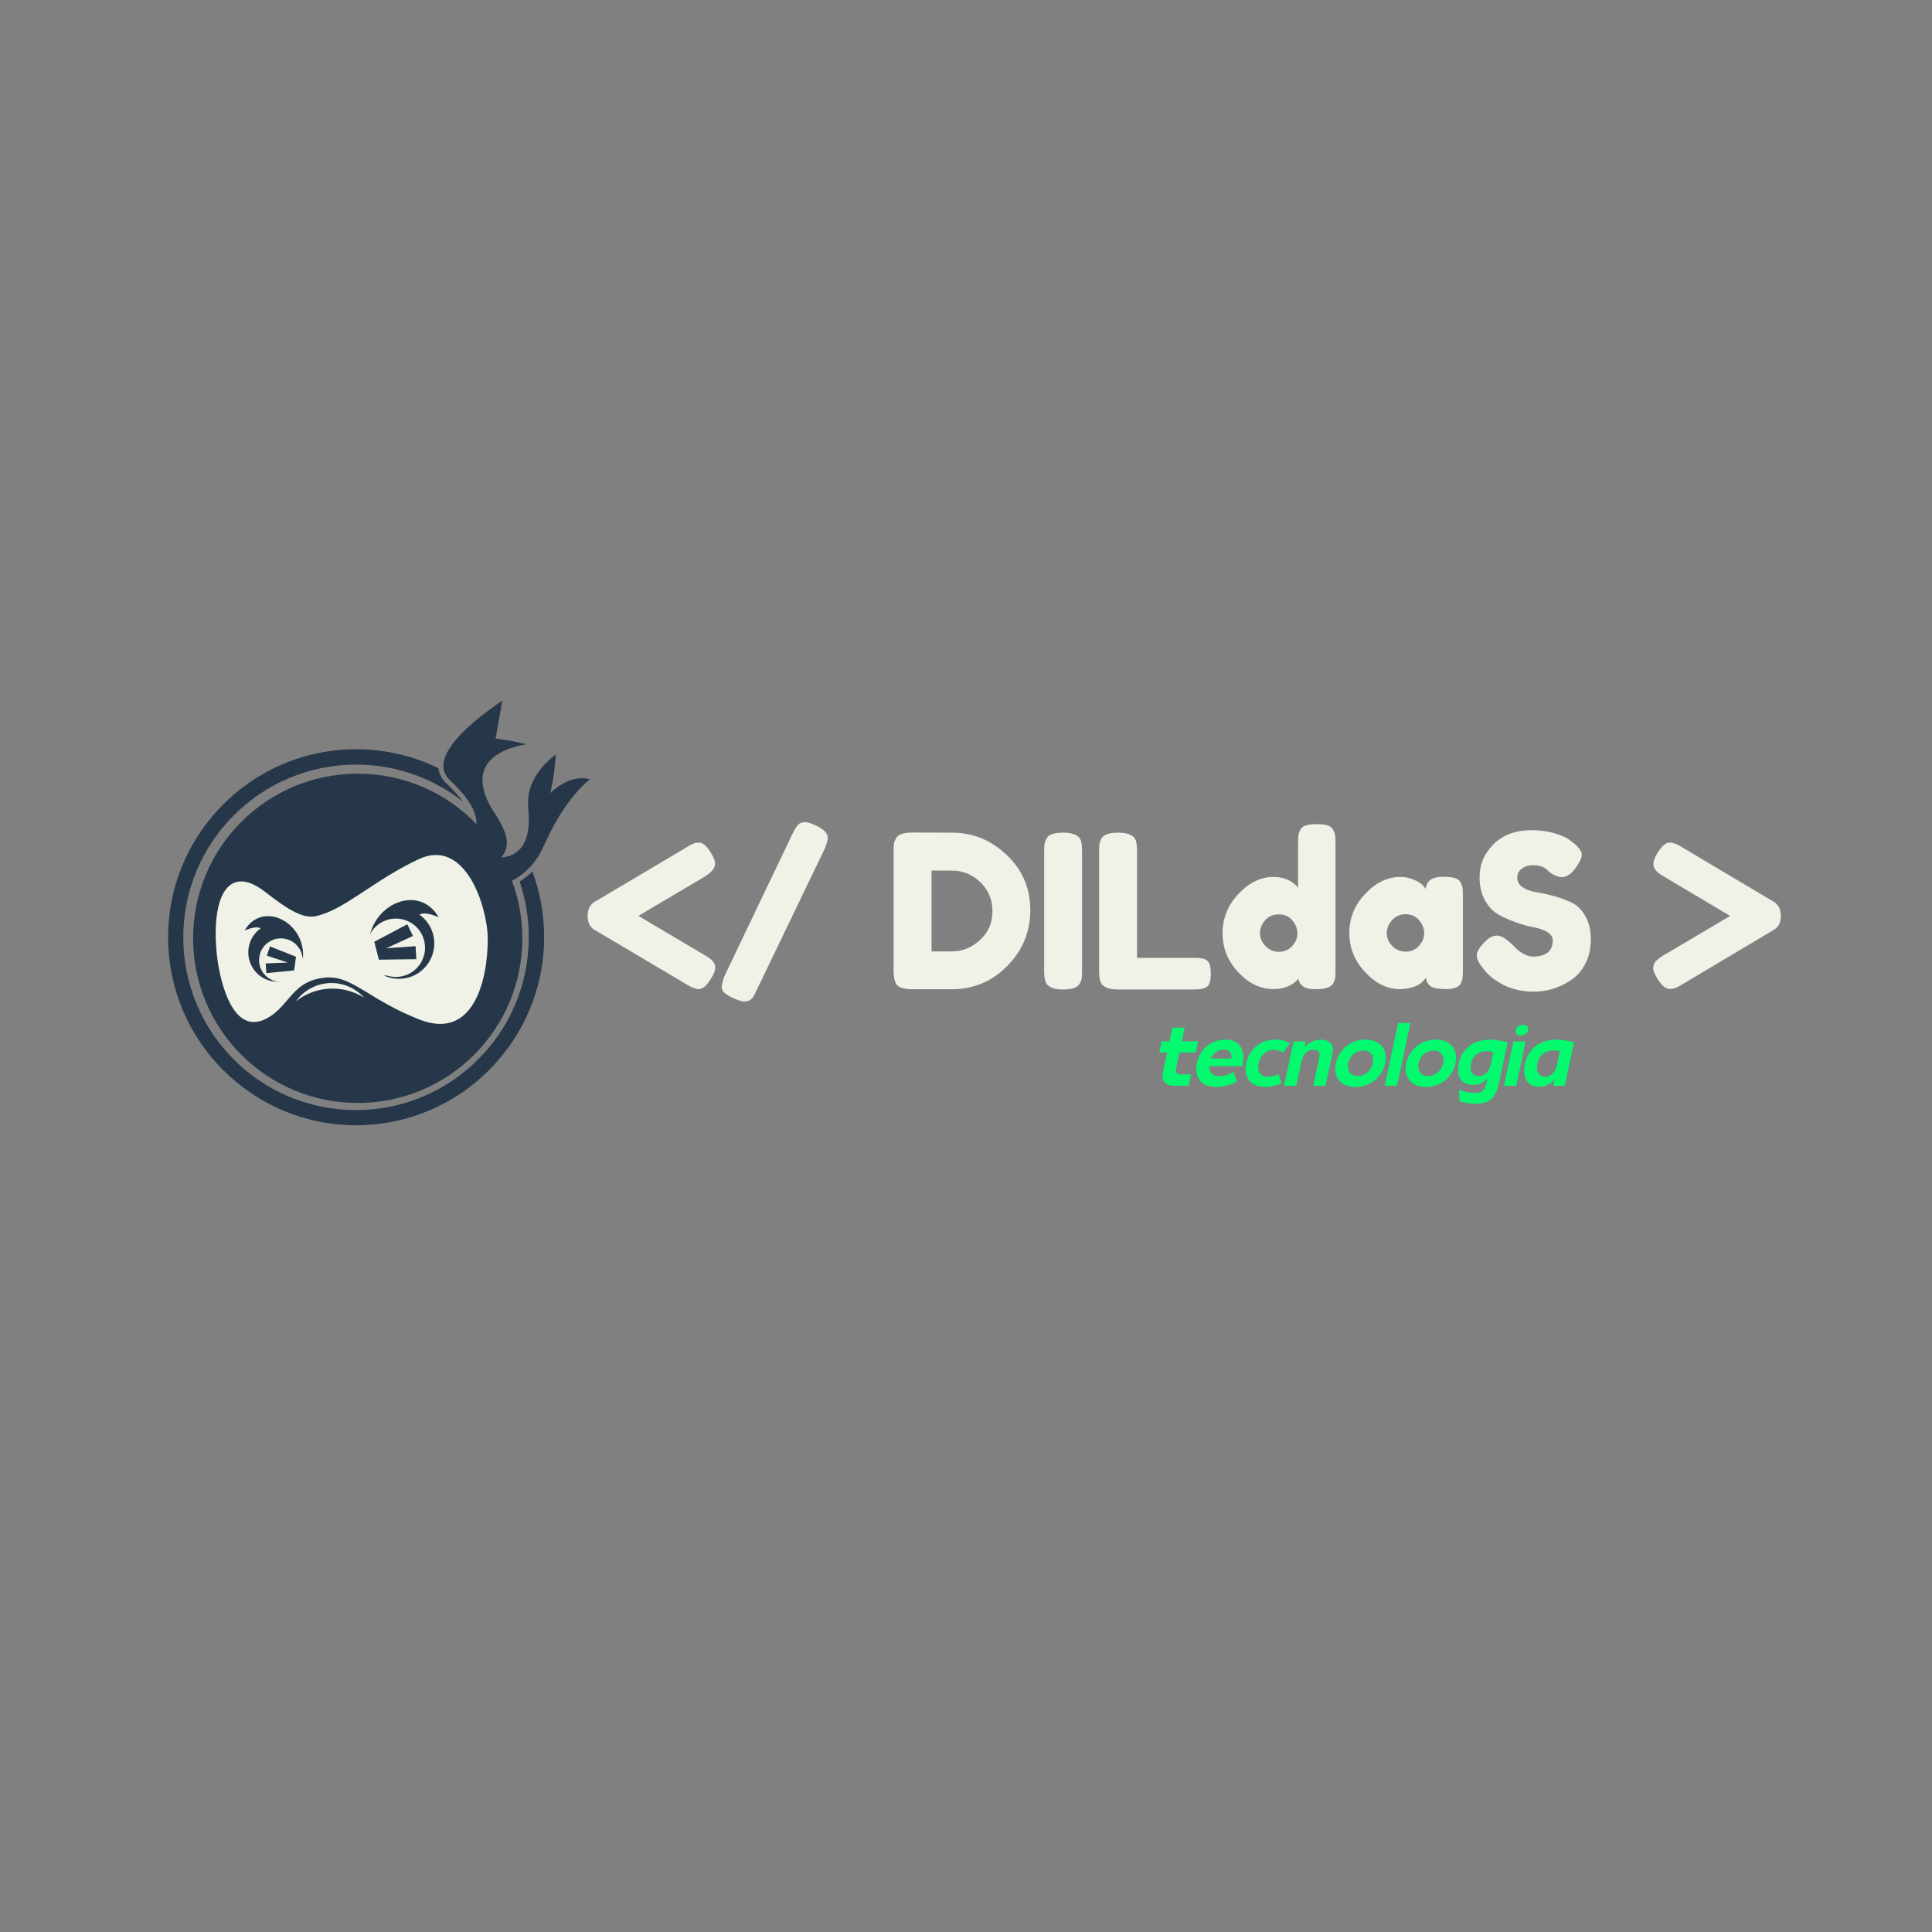 <svg xmlns="http://www.w3.org/2000/svg" xmlns:xlink="http://www.w3.org/1999/xlink" width="500" zoomAndPan="magnify" viewBox="0 0 375 375" height="500" preserveAspectRatio="xMidYMid meet" version="1.0"><rect x="0" y="0" width="375" height="375" fill="#808080" stroke="none"/><defs><g/><clipPath id="3514562bd5"><path d="M 37 135.945 L 114.805 135.945 L 114.805 215 L 37 215 Z M 37 135.945 " clip-rule="nonzero"/></clipPath><clipPath id="38f4fd948f"><path d="M 32.305 145 L 106 145 L 106 218.445 L 32.305 218.445 Z M 32.305 145 " clip-rule="nonzero"/></clipPath><clipPath id="894d7a768f"><path d="M 71 178 L 83 178 L 83 190 L 71 190 Z M 71 178 " clip-rule="nonzero"/></clipPath><clipPath id="bed368f84b"><path d="M 83.73 188.039 L 72.754 190.852 L 69.941 179.875 L 80.918 177.062 Z M 83.73 188.039 " clip-rule="nonzero"/></clipPath><clipPath id="6057b76b85"><path d="M 78.242 189.445 C 81.273 188.668 83.102 185.582 82.324 182.551 C 81.547 179.52 78.461 177.691 75.43 178.469 C 72.398 179.246 70.57 182.332 71.348 185.363 C 72.125 188.395 75.211 190.223 78.242 189.445 " clip-rule="nonzero"/></clipPath><clipPath id="fa472639f8"><path d="M 50 182 L 59 182 L 59 191 L 50 191 Z M 50 182 " clip-rule="nonzero"/></clipPath><clipPath id="1e5b4eef24"><path d="M 50.918 181.586 L 59.297 182.766 L 58.117 191.145 L 49.738 189.965 Z M 50.918 181.586 " clip-rule="nonzero"/></clipPath><clipPath id="01ecff0287"><path d="M 55.109 182.176 C 52.793 181.848 50.652 183.461 50.328 185.777 C 50.004 188.09 51.613 190.23 53.93 190.555 C 56.242 190.879 58.383 189.27 58.707 186.953 C 59.035 184.641 57.422 182.5 55.109 182.176 " clip-rule="nonzero"/></clipPath></defs><g fill="#f0f1e7" fill-opacity="1"><g transform="translate(113.432, 192.059)"><g><path d="M 2.234 -11.422 C 1.16 -11.941 0.625 -12.895 0.625 -14.281 C 0.625 -15.664 1.176 -16.633 2.281 -17.188 C 11.77 -22.801 17.219 -26.035 18.625 -26.891 C 20.039 -27.754 20.891 -28.227 21.172 -28.312 C 21.473 -28.445 21.832 -28.516 22.25 -28.516 C 23 -28.516 23.773 -27.836 24.578 -26.484 C 25.098 -25.629 25.359 -24.984 25.359 -24.547 C 25.359 -24.117 25.266 -23.754 25.078 -23.453 C 24.828 -23.016 24.258 -22.504 23.375 -21.922 C 15.125 -17.047 10.832 -14.5 10.5 -14.281 L 23.375 -6.641 C 23.895 -6.336 24.27 -6.086 24.5 -5.891 C 25.102 -5.391 25.406 -4.852 25.406 -4.281 C 25.406 -3.727 25.16 -3.055 24.672 -2.266 C 24.191 -1.473 23.758 -0.91 23.375 -0.578 C 22.988 -0.242 22.586 -0.078 22.172 -0.078 C 21.617 -0.078 20.898 -0.344 20.016 -0.875 Z M 2.234 -11.422 "/></g></g></g><g fill="#f0f1e7" fill-opacity="1"><g transform="translate(139.458, 192.059)"><g><path d="M 7.312 0.328 C 7.082 0.797 6.906 1.141 6.781 1.359 C 6.656 1.586 6.445 1.805 6.156 2.016 C 5.875 2.223 5.492 2.328 5.016 2.328 C 4.547 2.328 3.852 2.117 2.938 1.703 C 2.031 1.285 1.414 0.914 1.094 0.594 C 0.781 0.281 0.625 -0.066 0.625 -0.453 C 0.625 -0.836 0.789 -1.531 1.125 -2.531 L 14.484 -30.469 C 15.016 -31.52 15.488 -32.129 15.906 -32.297 C 16.125 -32.41 16.445 -32.469 16.875 -32.469 C 17.301 -32.469 18 -32.242 18.969 -31.797 C 20.469 -31.078 21.219 -30.289 21.219 -29.438 C 21.219 -29.07 21.023 -28.379 20.641 -27.359 Z M 7.312 0.328 "/></g></g></g><g fill="#f0f1e7" fill-opacity="1"><g transform="translate(161.291, 192.059)"><g/></g></g><g fill="#f0f1e7" fill-opacity="1"><g transform="translate(171.792, 192.059)"><g><path d="M 5.359 -30.469 L 13.031 -30.438 C 17.051 -30.438 20.582 -28.988 23.625 -26.094 C 26.664 -23.195 28.188 -19.641 28.188 -15.422 C 28.188 -11.203 26.695 -7.582 23.719 -4.562 C 20.75 -1.551 17.145 -0.047 12.906 -0.047 L 5.312 -0.047 C 3.625 -0.047 2.57 -0.391 2.156 -1.078 C 1.82 -1.66 1.656 -2.547 1.656 -3.734 L 1.656 -26.812 C 1.656 -27.477 1.676 -27.961 1.719 -28.266 C 1.758 -28.578 1.895 -28.938 2.125 -29.344 C 2.508 -30.094 3.586 -30.469 5.359 -30.469 Z M 13.031 -7.391 C 15.031 -7.391 16.832 -8.129 18.438 -9.609 C 20.039 -11.086 20.844 -12.945 20.844 -15.188 C 20.844 -17.438 20.062 -19.312 18.5 -20.812 C 16.938 -22.32 15.102 -23.078 13 -23.078 L 9.016 -23.078 L 9.016 -7.391 Z M 13.031 -7.391 "/></g></g></g><g fill="#f0f1e7" fill-opacity="1"><g transform="translate(201.013, 192.059)"><g><path d="M 1.656 -26.781 C 1.656 -27.414 1.676 -27.891 1.719 -28.203 C 1.758 -28.523 1.895 -28.895 2.125 -29.312 C 2.508 -30.062 3.586 -30.438 5.359 -30.438 C 7.297 -30.438 8.441 -29.922 8.797 -28.891 C 8.941 -28.422 9.016 -27.703 9.016 -26.734 L 9.016 -3.656 C 9.016 -2.988 8.992 -2.504 8.953 -2.203 C 8.91 -1.898 8.773 -1.539 8.547 -1.125 C 8.16 -0.375 7.082 0 5.312 0 C 3.375 0 2.238 -0.523 1.906 -1.578 C 1.738 -2.016 1.656 -2.719 1.656 -3.688 Z M 1.656 -26.781 "/></g></g></g><g fill="#f0f1e7" fill-opacity="1"><g transform="translate(211.681, 192.059)"><g><path d="M 9.016 -6.141 L 20.297 -6.141 C 21.211 -6.141 21.879 -6.035 22.297 -5.828 C 22.711 -5.617 22.988 -5.289 23.125 -4.844 C 23.258 -4.406 23.328 -3.82 23.328 -3.094 C 23.328 -2.363 23.258 -1.773 23.125 -1.328 C 22.988 -0.891 22.754 -0.586 22.422 -0.422 C 21.891 -0.141 21.172 0 20.266 0 L 5.312 0 C 3.375 0 2.238 -0.523 1.906 -1.578 C 1.738 -2.016 1.656 -2.719 1.656 -3.688 L 1.656 -26.781 C 1.656 -27.414 1.676 -27.891 1.719 -28.203 C 1.758 -28.523 1.895 -28.895 2.125 -29.312 C 2.508 -30.062 3.586 -30.438 5.359 -30.438 C 7.297 -30.438 8.441 -29.922 8.797 -28.891 C 8.941 -28.422 9.016 -27.703 9.016 -26.734 Z M 9.016 -6.141 "/></g></g></g><g fill="#f0f1e7" fill-opacity="1"><g transform="translate(236.046, 192.059)"><g><path d="M 16.328 -30.984 C 16.535 -31.391 16.898 -31.676 17.422 -31.844 C 17.953 -32.008 18.656 -32.094 19.531 -32.094 C 20.406 -32.094 21.102 -32.008 21.625 -31.844 C 22.156 -31.676 22.523 -31.383 22.734 -30.969 C 22.941 -30.551 23.066 -30.18 23.109 -29.859 C 23.148 -29.547 23.172 -29.07 23.172 -28.438 L 23.172 -3.656 C 23.172 -3.02 23.148 -2.539 23.109 -2.219 C 23.066 -1.906 22.93 -1.551 22.703 -1.156 C 22.297 -0.414 21.129 -0.047 19.203 -0.047 C 17.273 -0.047 16.203 -0.723 15.984 -2.078 C 14.816 -0.742 13.195 -0.078 11.125 -0.078 C 8.633 -0.078 6.363 -1.16 4.312 -3.328 C 2.27 -5.504 1.25 -8.039 1.25 -10.938 C 1.25 -13.832 2.281 -16.375 4.344 -18.562 C 6.406 -20.75 8.664 -21.844 11.125 -21.844 C 13.176 -21.844 14.77 -21.148 15.906 -19.766 L 15.906 -28.484 C 15.906 -29.117 15.926 -29.594 15.969 -29.906 C 16.008 -30.227 16.129 -30.586 16.328 -30.984 Z M 9.594 -8.422 C 10.312 -7.68 11.18 -7.312 12.203 -7.312 C 13.223 -7.312 14.07 -7.68 14.75 -8.422 C 15.438 -9.172 15.781 -9.992 15.781 -10.891 C 15.781 -11.797 15.453 -12.633 14.797 -13.406 C 14.148 -14.188 13.27 -14.578 12.156 -14.578 C 11.051 -14.578 10.164 -14.191 9.5 -13.422 C 8.844 -12.66 8.516 -11.82 8.516 -10.906 C 8.516 -10 8.875 -9.172 9.594 -8.422 Z M 9.594 -8.422 "/></g></g></g><g fill="#f0f1e7" fill-opacity="1"><g transform="translate(260.868, 192.059)"><g><path d="M 15.859 -19.547 C 16.023 -21.098 17.117 -21.875 19.141 -21.875 C 20.211 -21.875 21.008 -21.789 21.531 -21.625 C 22.062 -21.457 22.43 -21.164 22.641 -20.75 C 22.848 -20.344 22.973 -19.977 23.016 -19.656 C 23.055 -19.344 23.078 -18.863 23.078 -18.219 L 23.078 -3.688 C 23.078 -3.051 23.055 -2.57 23.016 -2.25 C 22.973 -1.938 22.859 -1.57 22.672 -1.156 C 22.285 -0.438 21.336 -0.078 19.828 -0.078 C 18.316 -0.078 17.305 -0.266 16.797 -0.641 C 16.285 -1.016 15.988 -1.562 15.906 -2.281 C 14.875 -0.812 13.16 -0.078 10.766 -0.078 C 8.379 -0.078 6.16 -1.172 4.109 -3.359 C 2.055 -5.547 1.031 -8.082 1.031 -10.969 C 1.031 -13.863 2.062 -16.398 4.125 -18.578 C 6.188 -20.754 8.453 -21.844 10.922 -21.844 C 11.859 -21.844 12.711 -21.676 13.484 -21.344 C 14.266 -21.008 14.805 -20.695 15.109 -20.406 C 15.41 -20.113 15.66 -19.828 15.859 -19.547 Z M 8.297 -10.906 C 8.297 -10 8.656 -9.176 9.375 -8.438 C 10.102 -7.707 10.977 -7.344 12 -7.344 C 13.02 -7.344 13.867 -7.719 14.547 -8.469 C 15.223 -9.219 15.562 -10.039 15.562 -10.938 C 15.562 -11.832 15.234 -12.664 14.578 -13.438 C 13.93 -14.219 13.062 -14.609 11.969 -14.609 C 10.883 -14.609 10 -14.219 9.312 -13.438 C 8.633 -12.664 8.297 -11.82 8.297 -10.906 Z M 8.297 -10.906 "/></g></g></g><g fill="#f0f1e7" fill-opacity="1"><g transform="translate(285.606, 192.059)"><g><path d="M 2.125 -4.281 C 1.395 -5.164 1.031 -5.957 1.031 -6.656 C 1.031 -7.363 1.629 -8.301 2.828 -9.469 C 3.516 -10.133 4.242 -10.469 5.016 -10.469 C 5.797 -10.469 6.879 -9.773 8.266 -8.391 C 8.648 -7.922 9.203 -7.469 9.922 -7.031 C 10.641 -6.602 11.305 -6.391 11.922 -6.391 C 14.492 -6.391 15.781 -7.441 15.781 -9.547 C 15.781 -10.18 15.426 -10.711 14.719 -11.141 C 14.008 -11.578 13.129 -11.891 12.078 -12.078 C 11.023 -12.273 9.891 -12.586 8.672 -13.016 C 7.453 -13.441 6.316 -13.945 5.266 -14.531 C 4.211 -15.113 3.332 -16.035 2.625 -17.297 C 1.926 -18.555 1.578 -20.07 1.578 -21.844 C 1.578 -24.27 2.484 -26.391 4.297 -28.203 C 6.109 -30.016 8.578 -30.922 11.703 -30.922 C 13.367 -30.922 14.883 -30.707 16.25 -30.281 C 17.625 -29.852 18.57 -29.422 19.094 -28.984 L 20.141 -28.188 C 20.992 -27.383 21.422 -26.707 21.422 -26.156 C 21.422 -25.602 21.086 -24.844 20.422 -23.875 C 19.484 -22.488 18.516 -21.797 17.516 -21.797 C 16.93 -21.797 16.211 -22.07 15.359 -22.625 C 15.273 -22.676 15.113 -22.812 14.875 -23.031 C 14.645 -23.258 14.43 -23.441 14.234 -23.578 C 13.66 -23.941 12.922 -24.125 12.016 -24.125 C 11.117 -24.125 10.375 -23.906 9.781 -23.469 C 9.188 -23.039 8.891 -22.445 8.891 -21.688 C 8.891 -20.926 9.238 -20.312 9.938 -19.844 C 10.645 -19.375 11.523 -19.055 12.578 -18.891 C 13.629 -18.723 14.773 -18.469 16.016 -18.125 C 17.266 -17.781 18.414 -17.359 19.469 -16.859 C 20.52 -16.359 21.398 -15.488 22.109 -14.25 C 22.816 -13.02 23.172 -11.504 23.172 -9.703 C 23.172 -7.91 22.805 -6.328 22.078 -4.953 C 21.359 -3.586 20.422 -2.531 19.266 -1.781 C 17.023 -0.312 14.629 0.422 12.078 0.422 C 10.773 0.422 9.539 0.258 8.375 -0.062 C 7.219 -0.383 6.281 -0.781 5.562 -1.25 C 4.094 -2.133 3.066 -2.988 2.484 -3.812 Z M 2.125 -4.281 "/></g></g></g><g fill="#f0f1e7" fill-opacity="1"><g transform="translate(309.805, 192.059)"><g/></g></g><g fill="#f0f1e7" fill-opacity="1"><g transform="translate(320.306, 192.059)"><g><path d="M 23.703 -17.188 C 24.805 -16.633 25.359 -15.664 25.359 -14.281 C 25.359 -12.895 24.816 -11.941 23.734 -11.422 L 6.016 -0.875 C 4.598 0.039 3.461 0.141 2.609 -0.578 C 2.223 -0.91 1.82 -1.41 1.406 -2.078 C 0.852 -2.992 0.578 -3.656 0.578 -4.062 C 0.578 -4.477 0.66 -4.836 0.828 -5.141 C 1.129 -5.617 1.723 -6.117 2.609 -6.641 L 15.516 -14.281 L 2.656 -21.922 C 2.156 -22.223 1.781 -22.473 1.531 -22.672 C 0.926 -23.191 0.625 -23.758 0.625 -24.375 C 0.625 -24.926 0.859 -25.586 1.328 -26.359 C 2.18 -27.797 2.984 -28.516 3.734 -28.516 C 4.398 -28.516 5.145 -28.254 5.969 -27.734 Z M 23.703 -17.188 "/></g></g></g><g fill="#03fa6e" fill-opacity="1"><g transform="translate(224.226, 210.754)"><g><path d="M 6.492 0 L 6.973 -2.211 L 5.094 -2.211 C 4.074 -2.211 3.879 -2.602 4.09 -3.562 L 4.703 -6.465 L 7.859 -6.465 L 8.328 -8.629 L 5.172 -8.629 L 5.727 -11.273 L 3.336 -11.273 L 2.766 -8.629 L 1.262 -8.629 L 0.797 -6.465 L 2.316 -6.465 L 1.531 -2.812 C 1.172 -1.098 1.789 0 3.758 0 Z M 6.492 0 "/></g></g></g><g fill="#03fa6e" fill-opacity="1"><g transform="translate(231.694, 210.754)"><g><path d="M 6.207 -8.973 C 3.32 -8.973 1.203 -7.051 0.633 -4.449 C 0.059 -1.668 1.43 0.227 4.434 0.227 C 6.117 0.227 7.41 -0.301 8.387 -0.84 L 7.754 -2.691 C 7.02 -2.238 6.027 -1.863 4.961 -1.863 C 3.594 -1.863 2.961 -2.66 2.977 -3.816 L 9.438 -3.816 L 9.484 -4.027 C 10.129 -7.109 8.793 -8.973 6.207 -8.973 Z M 5.832 -7.035 C 7.035 -7.035 7.41 -6.281 7.336 -5.289 L 3.32 -5.289 C 3.816 -6.312 4.781 -7.035 5.832 -7.035 Z M 5.832 -7.035 "/></g></g></g><g fill="#03fa6e" fill-opacity="1"><g transform="translate(241.264, 210.754)"><g><path d="M 4.328 0.227 C 5.367 0.227 6.539 -0.031 7.457 -0.48 L 6.898 -2.254 C 6.238 -1.938 5.578 -1.758 4.871 -1.758 C 3.336 -1.758 2.707 -2.871 3.02 -4.375 C 3.352 -5.891 4.523 -6.973 5.969 -6.973 C 6.672 -6.973 7.273 -6.777 7.801 -6.465 L 9.125 -8.238 C 8.387 -8.703 7.32 -8.973 6.281 -8.973 C 3.352 -8.973 1.203 -7.078 0.617 -4.375 C 0.047 -1.652 1.504 0.227 4.328 0.227 Z M 4.328 0.227 "/></g></g></g><g fill="#03fa6e" fill-opacity="1"><g transform="translate(249.333, 210.754)"><g><path d="M 7.094 -8.957 C 5.848 -8.957 4.691 -8.434 3.879 -7.5 L 4.117 -8.629 L 1.742 -8.629 L -0.09 0 L 2.285 0 L 3.336 -4.961 C 3.684 -6.297 4.539 -7.02 5.562 -7.02 C 6.434 -7.02 6.961 -6.613 6.75 -5.605 L 5.578 0 L 7.949 0 L 9.32 -6.371 C 9.695 -8.07 8.598 -8.957 7.094 -8.957 Z M 7.094 -8.957 "/></g></g></g><g fill="#03fa6e" fill-opacity="1"><g transform="translate(258.663, 210.754)"><g><path d="M 4.434 0.242 C 7.273 0.242 9.633 -1.715 10.191 -4.391 C 10.762 -7.035 9.215 -8.973 6.387 -8.973 C 3.516 -8.973 1.188 -7.035 0.617 -4.391 L 0.617 -4.375 C 0.059 -1.715 1.625 0.242 4.434 0.242 Z M 4.887 -1.895 C 3.441 -1.895 2.734 -2.977 3.02 -4.391 C 3.32 -5.785 4.48 -6.84 5.938 -6.84 C 7.395 -6.84 8.102 -5.785 7.801 -4.391 C 7.516 -2.977 6.312 -1.895 4.887 -1.895 Z M 4.887 -1.895 "/></g></g></g><g fill="#03fa6e" fill-opacity="1"><g transform="translate(268.88, 210.754)"><g><path d="M 2.285 0 L 4.887 -12.191 L 2.496 -12.191 L -0.105 0 Z M 2.285 0 "/></g></g></g><g fill="#03fa6e" fill-opacity="1"><g transform="translate(272.32, 210.754)"><g><path d="M 4.434 0.242 C 7.273 0.242 9.633 -1.715 10.191 -4.391 C 10.762 -7.035 9.215 -8.973 6.387 -8.973 C 3.516 -8.973 1.188 -7.035 0.617 -4.391 L 0.617 -4.375 C 0.059 -1.715 1.625 0.242 4.434 0.242 Z M 4.887 -1.895 C 3.441 -1.895 2.734 -2.977 3.02 -4.391 C 3.32 -5.785 4.48 -6.84 5.938 -6.84 C 7.395 -6.84 8.102 -5.785 7.801 -4.391 C 7.516 -2.977 6.312 -1.895 4.887 -1.895 Z M 4.887 -1.895 "/></g></g></g><g fill="#03fa6e" fill-opacity="1"><g transform="translate(282.537, 210.754)"><g><path d="M 6.598 -8.957 C 3.531 -8.957 1.172 -7.246 0.602 -4.328 C 0.074 -1.863 1.098 -0.164 3.367 -0.164 C 4.539 -0.164 5.516 -0.617 6.238 -1.473 C 5.711 0.781 5.383 1.383 3.758 1.383 C 2.781 1.383 1.594 1.129 0.676 0.812 L 0.738 2.961 C 1.234 3.156 2.57 3.473 3.848 3.473 C 6.793 3.473 7.801 2.328 8.492 -0.902 L 10.117 -8.461 C 8.598 -8.824 7.531 -8.957 6.598 -8.957 Z M 6.766 -3.895 C 6.328 -2.523 5.547 -1.895 4.539 -1.895 C 3.262 -1.895 2.645 -2.781 2.992 -4.312 C 3.32 -5.832 4.48 -6.734 6.012 -6.75 C 6.449 -6.75 6.883 -6.672 7.32 -6.539 Z M 6.766 -3.895 "/></g></g></g><g fill="#03fa6e" fill-opacity="1"><g transform="translate(292.017, 210.754)"><g><path d="M 3.172 -9.754 C 3.816 -9.754 4.434 -10.086 4.586 -10.809 C 4.719 -11.453 4.312 -11.844 3.621 -11.844 C 2.914 -11.844 2.344 -11.453 2.211 -10.809 C 2.059 -10.086 2.512 -9.754 3.172 -9.754 Z M 2.285 0 L 4.117 -8.629 L 1.727 -8.629 L -0.105 0 Z M 2.285 0 "/></g></g></g><g fill="#03fa6e" fill-opacity="1"><g transform="translate(295.458, 210.754)"><g><path d="M 6.555 -8.957 C 3.516 -8.957 1.141 -7.23 0.57 -4.359 C -0.074 -1.52 1.082 0.195 3.262 0.195 C 4.418 0.195 5.562 -0.316 6.312 -1.262 L 6.043 0 L 8.266 0 L 10.07 -8.461 C 8.551 -8.824 7.484 -8.957 6.555 -8.957 Z M 4.492 -1.758 C 3.277 -1.758 2.617 -2.719 2.961 -4.359 C 3.309 -5.938 4.465 -6.867 5.996 -6.867 C 6.328 -6.867 6.809 -6.84 7.32 -6.734 L 6.719 -3.895 C 6.297 -2.449 5.41 -1.758 4.492 -1.758 Z M 4.492 -1.758 "/></g></g></g><g clip-path="url(#3514562bd5)"><path fill="#263749" d="M 104.055 166.824 C 104.609 166.062 105.059 165.23 105.473 164.332 C 108.035 158.621 110.941 154.258 114.473 151.246 C 111.98 150.621 109.418 151.523 106.789 153.945 C 107.344 151.801 107.688 149.309 107.898 146.434 C 104.055 149.375 102.148 152.871 102.531 156.922 C 102.773 159.418 102.633 161.391 102.047 162.914 C 101.629 164.09 100.938 164.957 100.004 165.578 C 99.277 166.062 98.375 166.34 97.301 166.445 C 98.238 165.301 98.551 164.125 98.309 162.773 C 98.062 161.32 97.234 159.691 95.988 157.789 C 94.879 156.129 94.188 154.605 93.875 153.219 C 92.766 148.648 95.711 145.602 102.113 144.461 C 100.523 144.012 98.551 143.664 96.195 143.352 L 97.512 135.977 C 90.449 140.789 86.5 144.98 86.086 148.129 C 85.949 149.34 86.293 150.379 87.195 151.281 C 88.129 152.18 88.961 153.047 89.688 153.875 C 91.383 155.852 92.457 157.754 92.492 159.969 C 86.676 153.91 78.504 150.172 69.434 150.172 C 51.777 150.172 37.48 164.473 37.48 182.129 C 37.48 199.785 51.777 214.082 69.434 214.082 C 87.09 214.082 101.387 199.785 101.387 182.129 C 101.387 178.18 100.66 174.441 99.379 170.945 C 100.211 170.496 101.008 169.977 101.77 169.352 C 102.633 168.625 103.395 167.793 104.055 166.859 Z M 104.055 166.824 " fill-opacity="1" fill-rule="evenodd"/></g><path fill="#263749" d="M 58.805 186.145 C 59.43 178.871 50.879 174.789 47.484 180.637 C 48.973 180.016 50.012 179.875 50.602 180.223 C 48.176 181.953 47.484 185.207 48.973 187.77 C 50.461 190.332 53.68 191.301 56.348 190.055 C 54.789 190.227 53.371 189.191 53.059 187.668 C 52.781 186.145 53.715 184.621 55.238 184.238 C 56.762 183.859 58.32 184.688 58.805 186.176 Z M 58.805 186.145 " fill-opacity="1" fill-rule="evenodd"/><path fill="#263749" d="M 85.152 178.043 C 81.102 171.016 70.816 175.965 71.547 184.688 C 72.133 182.887 74.039 181.883 75.84 182.371 C 77.672 182.855 78.781 184.656 78.434 186.488 C 78.09 188.324 76.359 189.605 74.488 189.363 C 77.707 190.887 81.551 189.676 83.352 186.629 C 85.152 183.547 84.285 179.602 81.41 177.559 C 82.141 177.141 83.387 177.316 85.152 178.078 Z M 85.152 178.043 " fill-opacity="1" fill-rule="evenodd"/><path fill="#f0f1e7" d="M 70.68 193.656 C 68.949 191.719 66.457 190.68 63.895 190.816 C 61.297 190.957 58.945 192.27 57.422 194.348 C 61.262 191.336 66.559 191.059 70.68 193.656 Z M 70.68 193.656 " fill-opacity="1" fill-rule="evenodd"/><path fill="#f0f1e7" d="M 63.895 189.742 C 68.43 189.605 72.031 194.211 81.379 197.879 C 92.004 202.066 94.672 190.055 94.672 182.301 C 94.672 181.781 94.637 181.227 94.602 180.707 C 93.875 173.645 89.48 162.98 81.379 166.723 C 72.582 170.773 66.977 176.586 61.262 177.836 C 58.527 178.422 55.102 175.93 51.43 173.09 C 44.508 167.727 41.012 173.609 42.047 184.863 C 42.395 188.809 44.609 201.062 51.43 197.844 C 56.348 195.523 56.52 189.953 63.895 189.707 Z M 71.547 184.688 C 70.816 175.965 81.102 171.016 85.152 178.043 C 83.387 177.281 82.141 177.105 81.41 177.523 C 84.32 179.602 85.152 183.512 83.352 186.594 C 81.551 189.676 77.707 190.852 74.488 189.328 C 76.359 189.57 78.09 188.289 78.434 186.453 C 78.781 184.621 77.637 182.785 75.84 182.336 C 74.004 181.852 72.133 182.887 71.547 184.656 Z M 55.238 184.203 C 53.715 184.586 52.781 186.109 53.059 187.633 C 53.336 189.156 54.789 190.227 56.348 190.02 C 53.68 191.266 50.461 190.297 48.973 187.734 C 47.484 185.172 48.176 181.918 50.602 180.188 C 50.012 179.844 48.973 179.98 47.484 180.605 C 50.844 174.754 59.395 178.871 58.805 186.109 C 58.32 184.621 56.762 183.789 55.238 184.168 Z M 55.238 184.203 " fill-opacity="1" fill-rule="evenodd"/><g clip-path="url(#38f4fd948f)"><path fill="#263749" d="M 45.406 205.668 C 39.348 199.609 35.574 191.23 35.574 181.953 C 35.574 172.711 39.312 164.297 45.406 158.238 C 51.465 152.18 59.844 148.406 69.121 148.406 C 76.945 148.406 84.18 151.105 89.895 155.609 C 89.617 155.227 89.305 154.812 88.961 154.465 C 88.199 153.566 87.367 152.734 86.5 151.902 C 85.703 151.105 85.219 150.172 85.082 149.098 C 80.27 146.746 74.836 145.43 69.121 145.43 C 59.047 145.43 49.906 149.516 43.328 156.129 C 36.719 162.738 32.633 171.844 32.633 181.918 C 32.633 191.992 36.719 201.133 43.328 207.711 C 49.941 214.324 59.047 218.41 69.121 218.41 C 79.195 218.41 88.336 214.324 94.914 207.711 C 101.527 201.098 105.613 191.992 105.613 181.918 C 105.613 177.418 104.816 173.125 103.328 169.145 C 103.016 169.457 102.703 169.734 102.355 170.012 C 101.871 170.391 101.387 170.773 100.867 171.117 C 102.012 174.512 102.633 178.145 102.633 181.918 C 102.633 191.164 98.895 199.574 92.801 205.633 C 86.742 211.691 78.367 215.465 69.086 215.465 C 59.844 215.465 51.43 211.727 45.371 205.633 Z M 45.406 205.668 " fill-opacity="1" fill-rule="evenodd"/></g><g clip-path="url(#894d7a768f)"><g clip-path="url(#bed368f84b)"><g clip-path="url(#6057b76b85)"><path fill="#f0f1e7" d="M 83.73 188.039 L 72.754 190.852 L 69.941 179.875 L 80.918 177.062 Z M 83.73 188.039 " fill-opacity="1" fill-rule="nonzero"/></g></g></g><g fill="#263749" fill-opacity="1"><g transform="translate(73.806, 188.847)"><g><path d="M 7.008 -2.668 L 6.859 -5.195 L 1.164 -4.793 L 6.352 -7.18 L 5.242 -9.445 L -1.156 -6.047 L -0.266 -2.574 Z M 7.008 -2.668 "/></g></g></g><g clip-path="url(#fa472639f8)"><g clip-path="url(#1e5b4eef24)"><g clip-path="url(#01ecff0287)"><path fill="#f0f1e7" d="M 50.918 181.586 L 59.297 182.766 L 58.117 191.145 L 49.738 189.965 Z M 50.918 181.586 " fill-opacity="1" fill-rule="nonzero"/></g></g></g><g fill="#263749" fill-opacity="1"><g transform="translate(58.005, 183.851)"><g><path d="M -5.598 -0.148 L -6.215 1.637 L -2.168 2.977 L -6.43 3.148 L -6.309 5.031 L -0.922 4.504 L -0.551 1.852 Z M -5.598 -0.148 "/></g></g></g></svg>